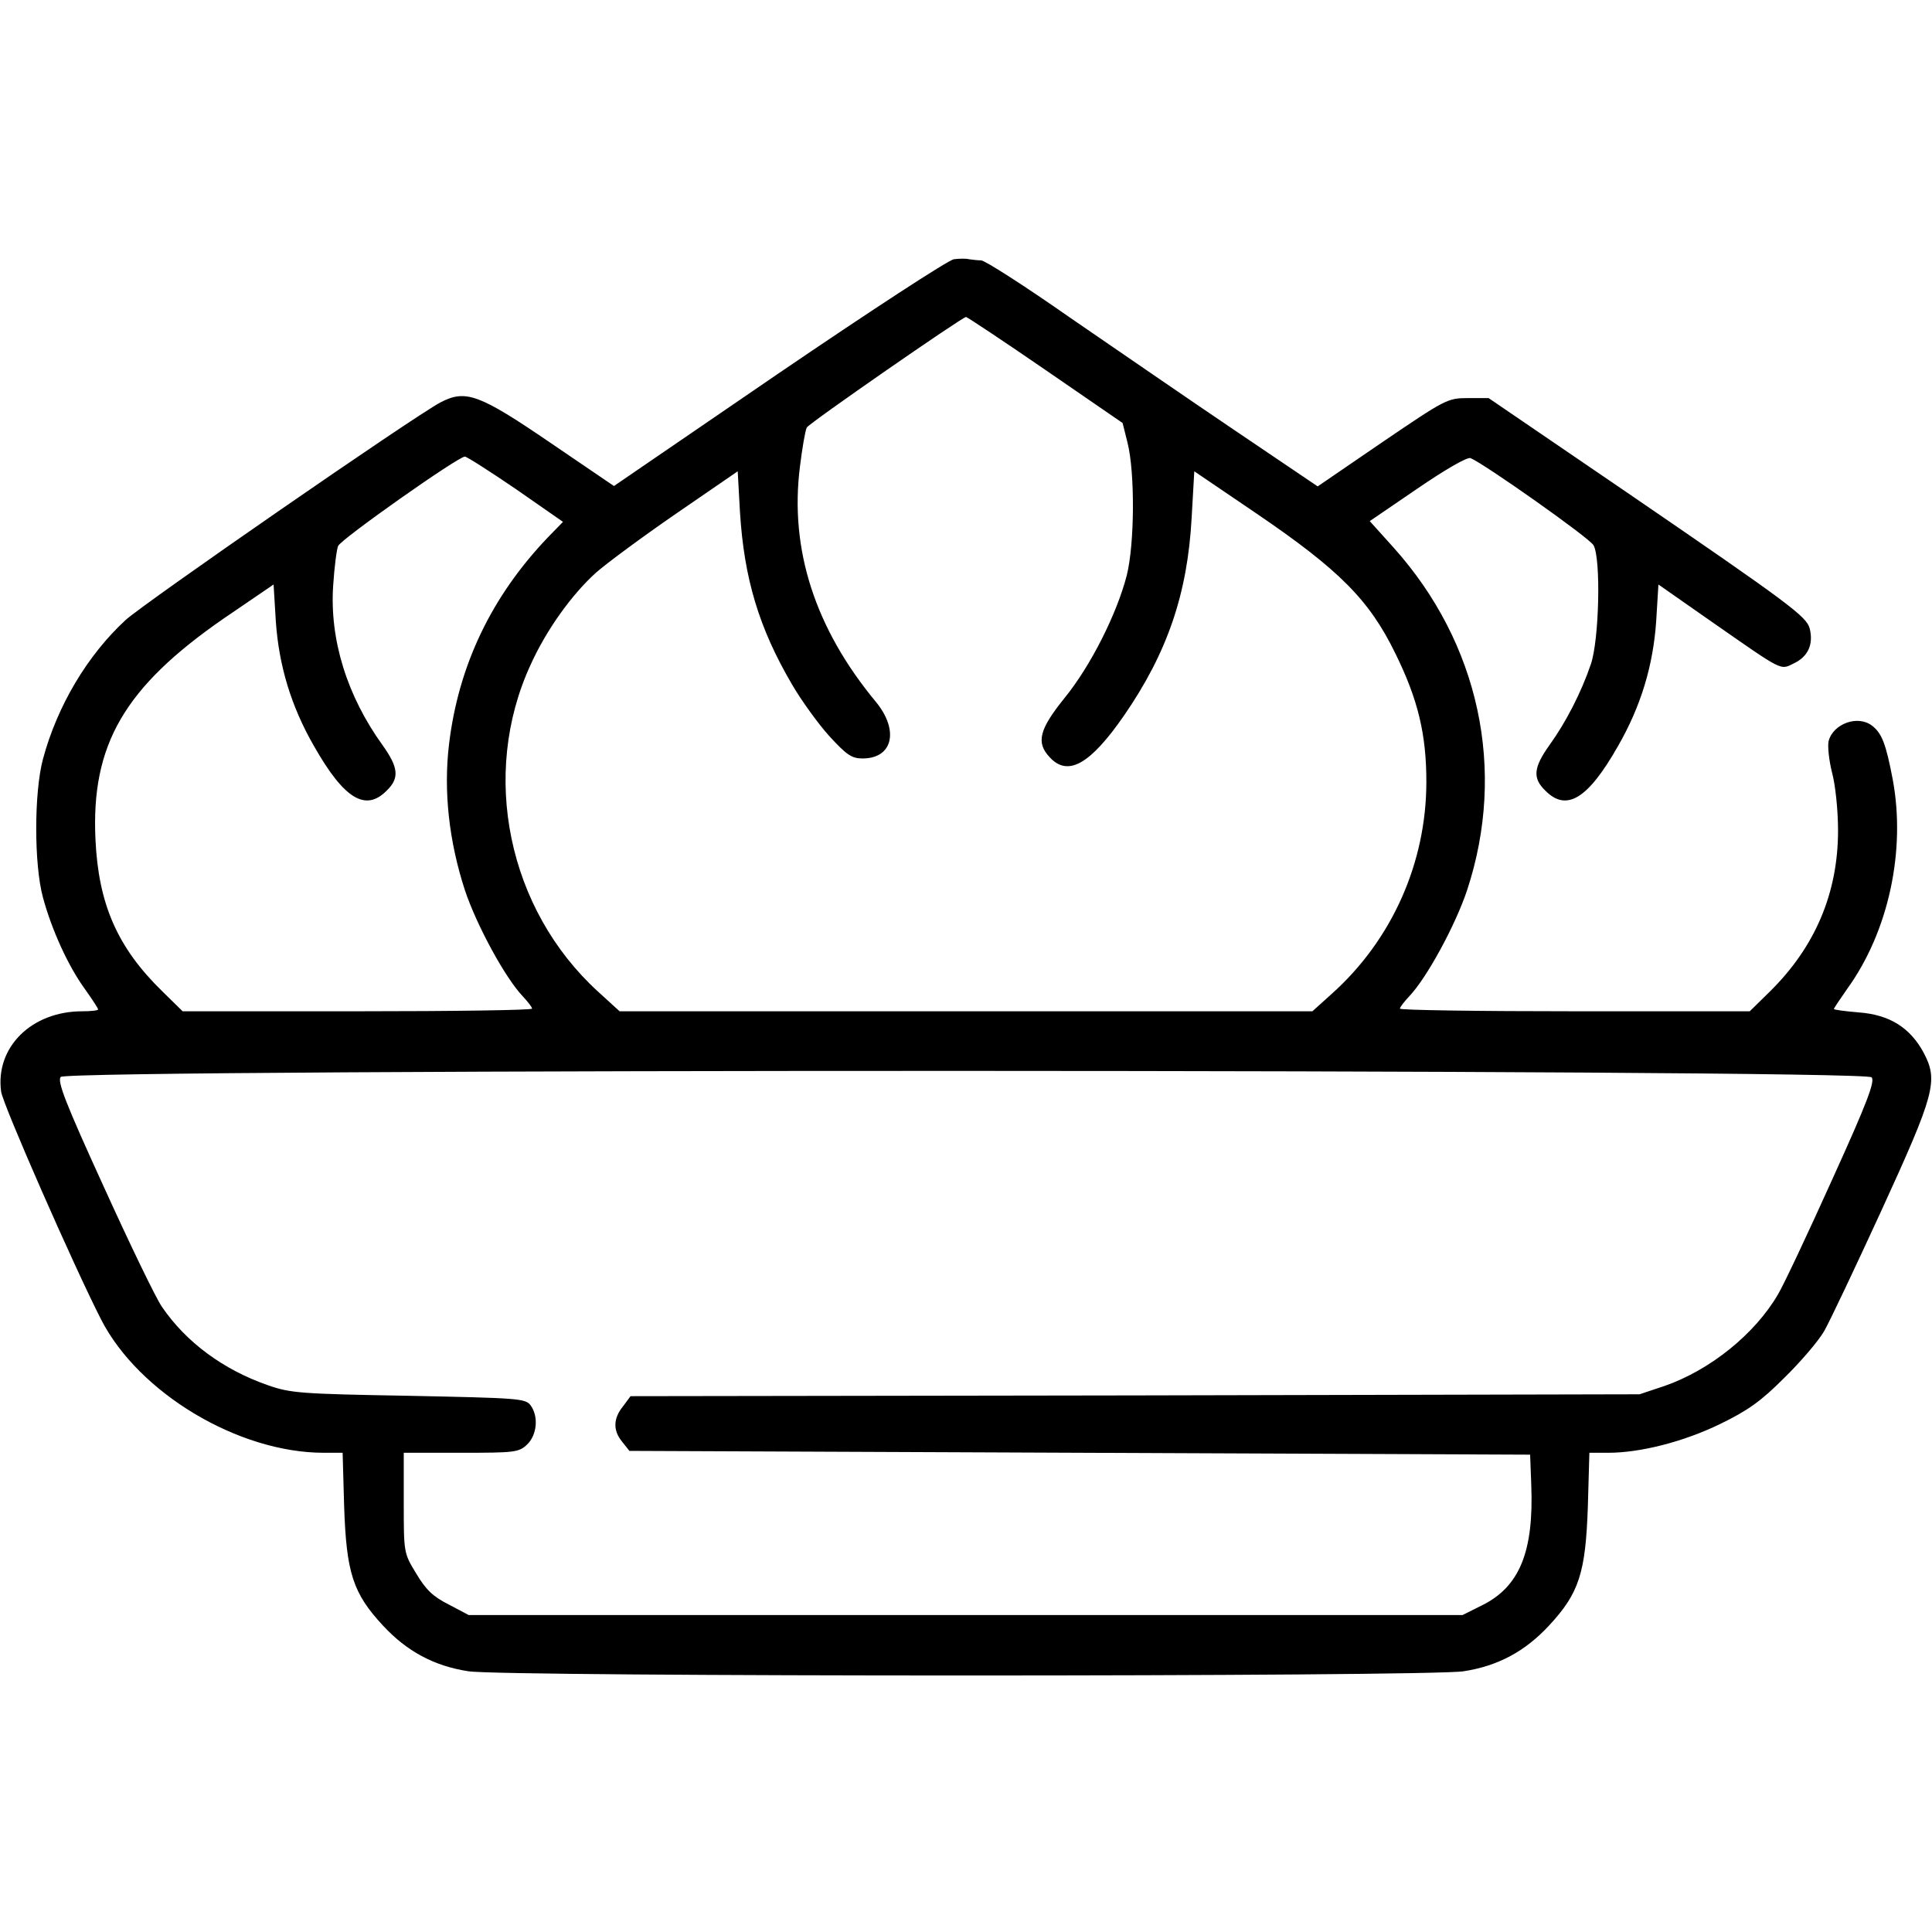 <?xml version="1.0" standalone="no"?>
<!DOCTYPE svg PUBLIC "-//W3C//DTD SVG 20010904//EN"
 "http://www.w3.org/TR/2001/REC-SVG-20010904/DTD/svg10.dtd">
<svg version="1.0" xmlns="http://www.w3.org/2000/svg"
 width="512pt" height="512pt" viewBox="0 0 512 512"
 preserveAspectRatio="xMidYMid meet">

<g transform="translate(0,512) scale(0.1,-0.1)"
fill="#000000" stroke="none">
<path d="M2528 4433 c-15 -2 -223 -138 -464 -302 l-437 -299 -169 115 c-189
129 -224 141 -290 107 -72 -38 -783 -530 -835 -577 -101 -93 -181 -227 -219
-368 -24 -89 -24 -281 0 -368 23 -85 67 -182 111 -242 19 -27 35 -51 35 -54 0
-3 -19 -5 -42 -5 -135 0 -231 -96 -215 -213 5 -35 192 -461 265 -604 100 -195
364 -353 590 -353 l50 0 4 -142 c6 -176 23 -230 103 -316 63 -68 135 -107 226
-121 88 -15 2550 -15 2638 0 91 14 163 53 226 121 80 86 97 140 103 316 l4
142 50 0 c85 0 199 29 296 76 74 36 108 60 170 122 43 42 91 98 106 124 15 26
83 170 152 320 142 310 151 344 112 418 -36 67 -91 101 -172 107 -36 3 -66 7
-66 9 0 2 16 26 35 53 110 152 156 367 121 555 -18 95 -29 123 -55 143 -38 29
-103 5 -115 -41 -3 -14 1 -51 9 -83 9 -33 16 -100 16 -154 0 -166 -61 -309
-181 -427 l-53 -52 -463 0 c-255 0 -464 3 -464 7 0 4 11 18 24 32 47 49 123
189 154 282 105 319 32 655 -195 908 l-63 70 126 86 c76 52 132 84 141 81 35
-14 316 -212 326 -231 20 -35 15 -251 -7 -315 -25 -74 -66 -154 -110 -215 -42
-59 -45 -87 -11 -120 56 -57 113 -23 193 118 61 106 93 214 101 330 l6 98 133
-93 c204 -142 188 -134 228 -115 36 18 50 50 40 91 -8 32 -52 65 -486 362
l-365 249 -55 0 c-54 0 -59 -3 -227 -117 l-171 -117 -219 148 c-120 81 -316
216 -437 299 -120 84 -226 152 -236 152 -10 0 -24 2 -32 3 -7 2 -25 2 -40 0z
m242 -293 l205 -141 13 -52 c20 -79 19 -268 -2 -352 -26 -101 -95 -239 -165
-325 -67 -83 -76 -118 -39 -157 48 -52 107 -19 197 111 115 167 168 323 179
524 l7 123 165 -112 c219 -149 299 -229 368 -371 60 -122 82 -214 82 -340 0
-214 -91 -419 -251 -562 l-51 -46 -918 0 -918 0 -57 52 c-239 218 -313 575
-179 866 42 93 109 186 173 244 27 24 123 95 213 157 l163 112 6 -108 c11
-176 50 -307 138 -457 25 -43 70 -105 99 -137 46 -50 59 -59 88 -59 80 0 97
74 36 149 -162 195 -230 405 -202 625 6 49 14 95 18 103 7 12 411 292 422 293
3 0 98 -63 210 -140z m-1403 -316 l125 -87 -40 -41 c-150 -157 -237 -340 -262
-548 -15 -125 0 -258 42 -387 31 -93 107 -233 154 -282 13 -14 24 -28 24 -32
0 -4 -208 -7 -463 -7 l-463 0 -54 53 c-119 116 -169 231 -177 402 -12 252 77
404 340 586 l132 90 6 -98 c8 -116 40 -224 101 -330 80 -141 137 -175 193
-118 34 33 31 61 -11 120 -94 130 -141 280 -131 424 3 47 9 94 13 104 6 17
318 237 336 237 5 0 66 -39 135 -86z m3593 -1559 c9 -11 -10 -63 -105 -272
-64 -142 -128 -278 -143 -303 -61 -105 -180 -201 -301 -243 l-66 -22 -1337 -3
-1337 -2 -20 -27 c-26 -32 -27 -64 -2 -94 l19 -24 1194 -5 1193 -5 3 -80 c7
-177 -31 -270 -130 -319 l-52 -26 -1317 0 -1317 0 -53 28 c-42 21 -61 40 -86
82 -33 54 -33 55 -33 187 l0 133 152 0 c142 0 153 1 175 22 26 25 31 74 9 104
-14 18 -32 19 -323 25 -286 5 -313 7 -373 28 -118 41 -217 114 -281 208 -16
23 -85 166 -154 318 -101 221 -124 280 -114 291 18 22 4781 21 4799 -1z"/>
</g>
</svg>

